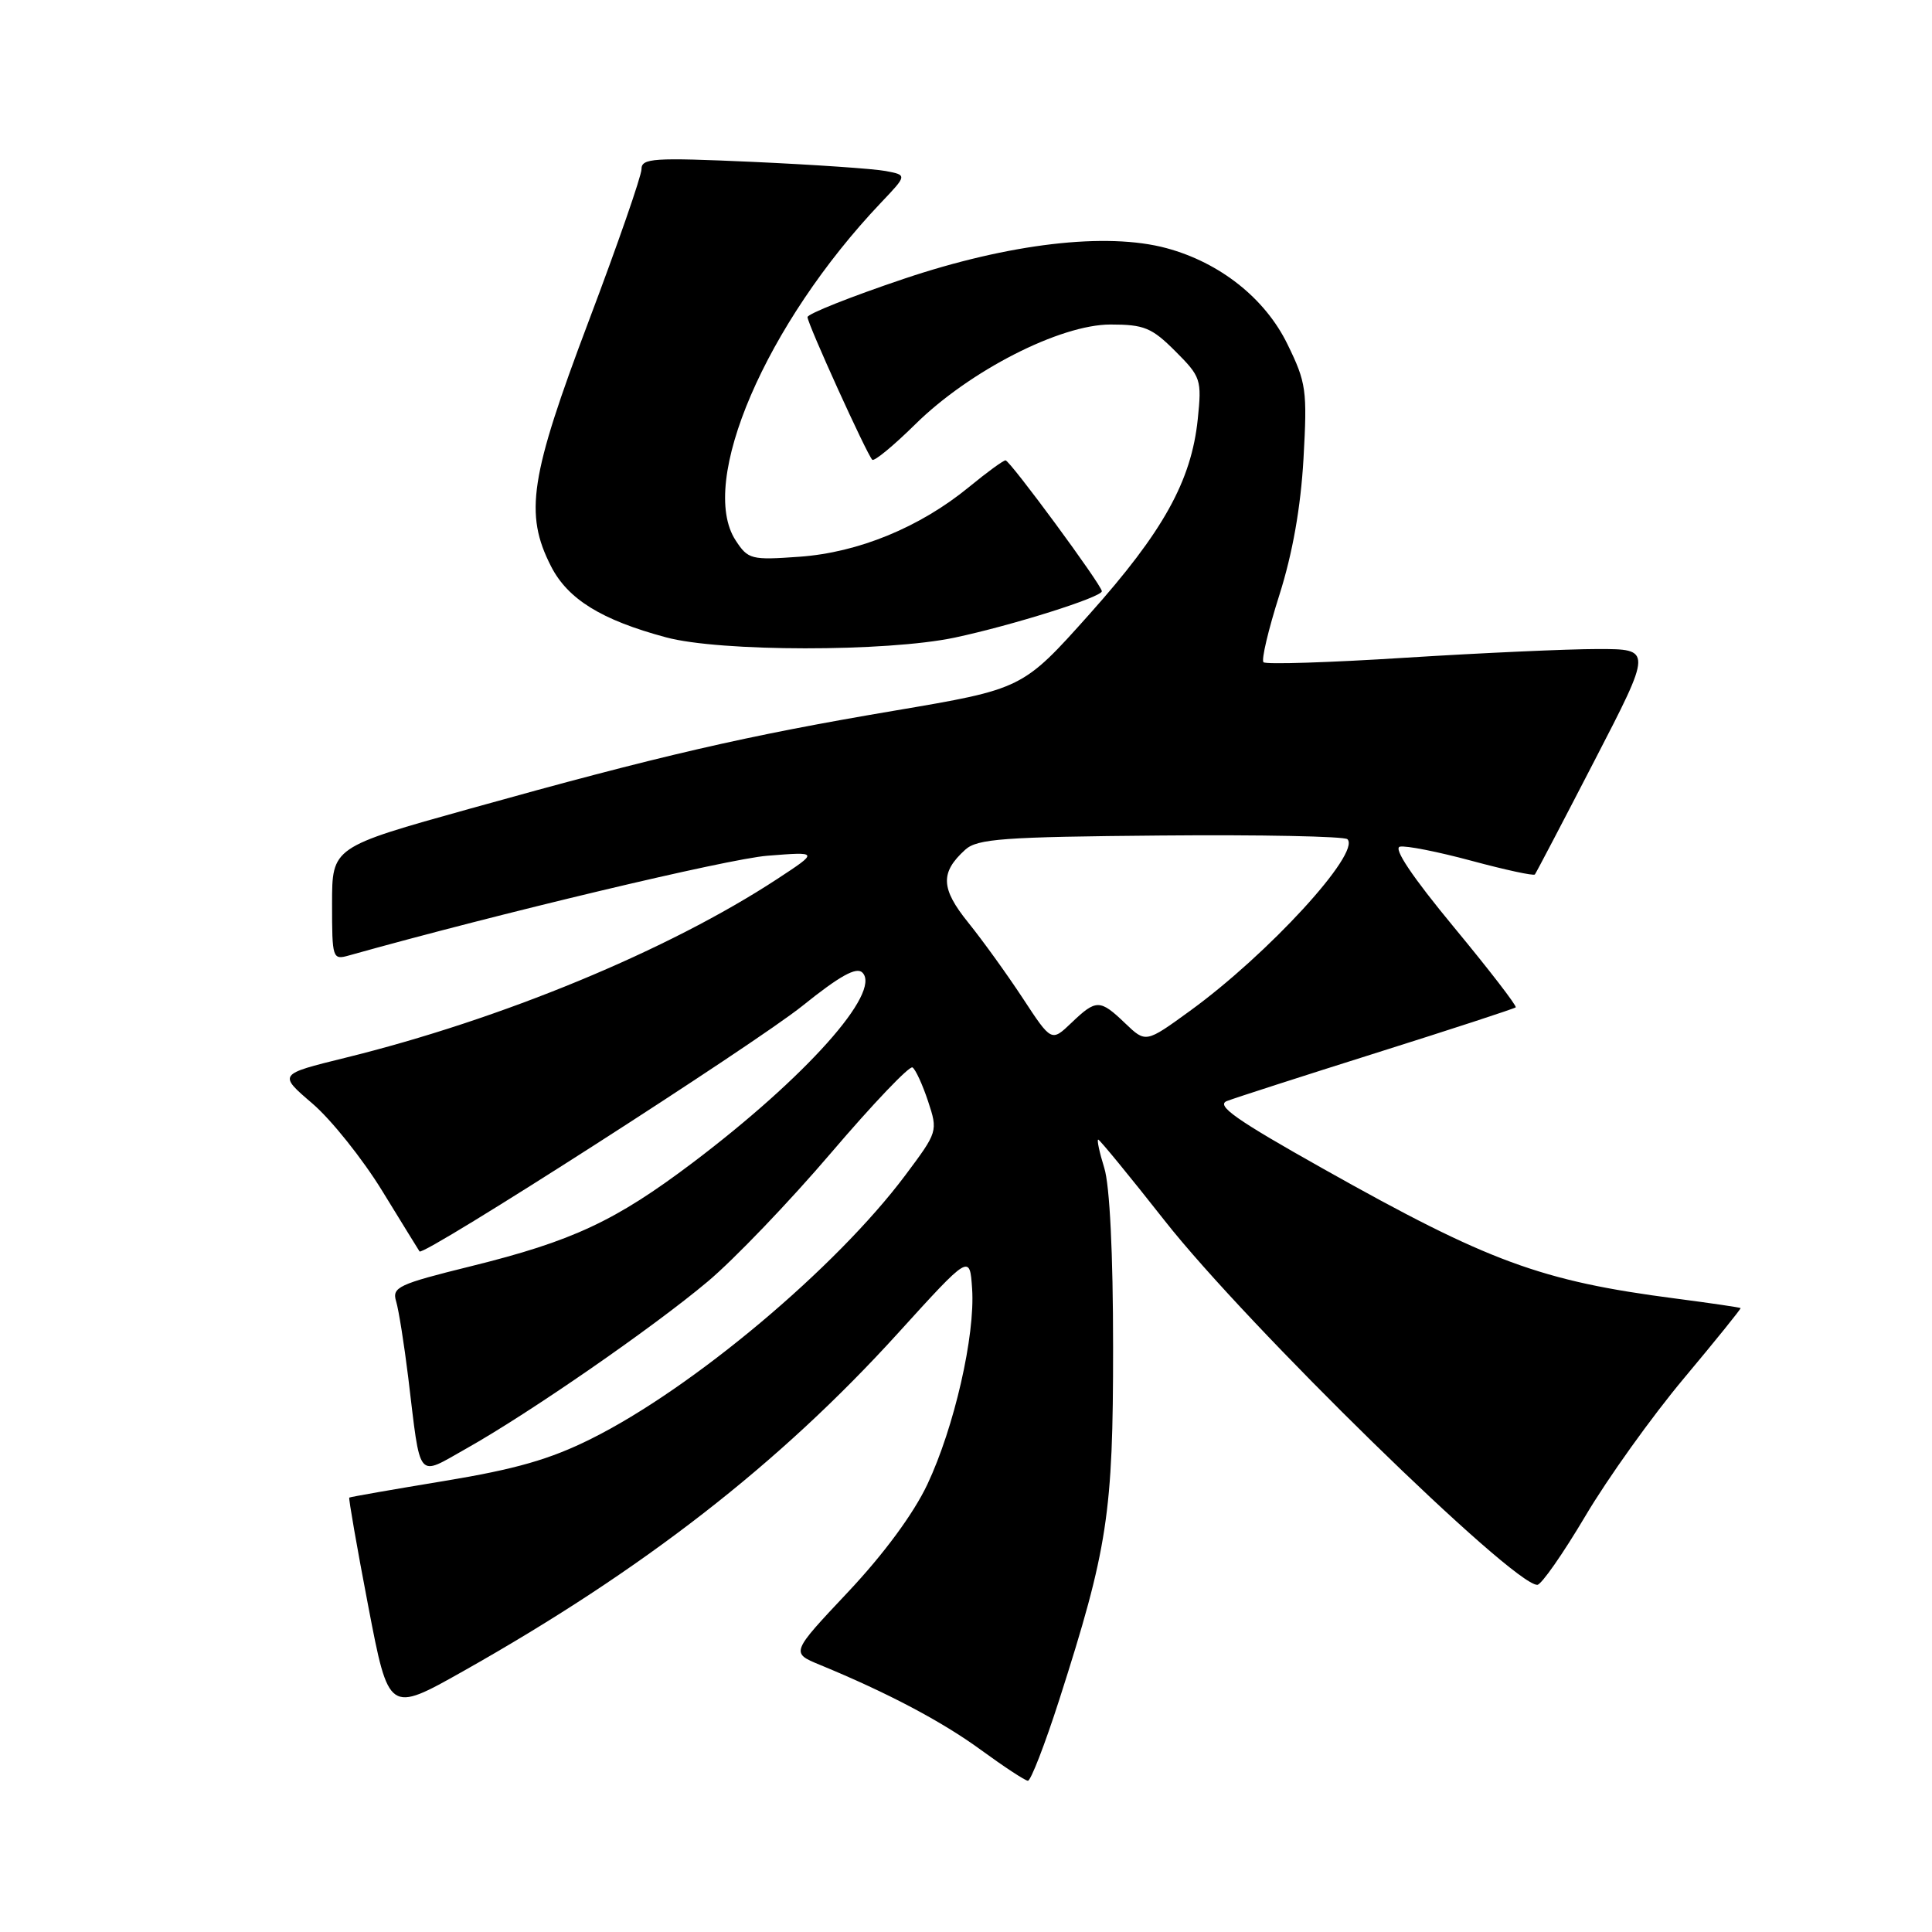 <?xml version="1.0" encoding="UTF-8" standalone="no"?>
<!DOCTYPE svg PUBLIC "-//W3C//DTD SVG 1.1//EN" "http://www.w3.org/Graphics/SVG/1.1/DTD/svg11.dtd" >
<svg xmlns="http://www.w3.org/2000/svg" xmlns:xlink="http://www.w3.org/1999/xlink" version="1.1" viewBox="0 0 256 256">
 <g >
 <path fill="currentColor"
d=" M 140.35 225.25 C 146.78 205.20 147.50 200.52 147.49 178.50 C 147.49 166.12 147.05 157.07 146.32 154.75 C 145.68 152.69 145.32 151.00 145.52 151.00 C 145.71 151.00 149.68 155.84 154.33 161.75 C 165.25 175.64 200.41 210.00 203.70 210.00 C 204.23 210.00 207.10 205.89 210.07 200.88 C 213.04 195.86 218.92 187.65 223.13 182.63 C 227.33 177.61 230.71 173.42 230.64 173.33 C 230.56 173.24 226.67 172.67 222.00 172.06 C 204.17 169.74 197.26 167.20 175.32 154.86 C 163.75 148.36 161.07 146.47 162.58 145.89 C 163.64 145.48 172.60 142.59 182.50 139.47 C 192.40 136.35 200.65 133.65 200.84 133.48 C 201.02 133.30 197.33 128.51 192.63 122.83 C 187.14 116.19 184.59 112.39 185.49 112.19 C 186.26 112.01 190.54 112.86 194.99 114.06 C 199.45 115.26 203.22 116.08 203.38 115.87 C 203.54 115.67 207.11 108.86 211.30 100.75 C 218.93 86.00 218.93 86.00 211.72 86.00 C 207.75 86.00 196.28 86.52 186.24 87.15 C 176.19 87.79 167.73 88.06 167.42 87.75 C 167.11 87.45 168.06 83.44 169.52 78.85 C 171.28 73.30 172.35 67.24 172.72 60.78 C 173.23 51.69 173.09 50.71 170.59 45.60 C 167.63 39.53 161.64 34.79 154.56 32.88 C 146.62 30.74 133.72 32.25 119.75 36.95 C 112.74 39.31 107.00 41.59 107.00 42.02 C 107.00 42.90 114.85 60.18 115.58 60.92 C 115.84 61.17 118.40 59.06 121.27 56.23 C 128.46 49.13 140.46 43.00 147.15 43.00 C 151.60 43.00 152.62 43.42 155.74 46.54 C 159.13 49.93 159.25 50.30 158.71 55.54 C 157.86 63.73 154.14 70.43 144.34 81.40 C 135.50 91.29 135.50 91.29 118.50 94.17 C 98.81 97.50 87.53 100.10 62.25 107.16 C 44.00 112.25 44.00 112.25 44.00 119.74 C 44.00 127.03 44.06 127.22 46.25 126.60 C 66.01 121.06 96.40 113.81 101.68 113.39 C 108.50 112.85 108.50 112.85 103.00 116.46 C 88.56 125.93 66.49 135.06 45.68 140.18 C 36.87 142.35 36.87 142.35 41.38 146.21 C 43.87 148.34 48.03 153.54 50.64 157.79 C 53.24 162.03 55.47 165.64 55.59 165.82 C 56.08 166.54 100.01 138.36 106.34 133.27 C 111.28 129.30 113.48 128.08 114.27 128.87 C 116.85 131.45 106.79 142.72 91.79 154.06 C 81.53 161.80 75.87 164.45 62.41 167.78 C 52.75 170.17 51.92 170.56 52.49 172.44 C 52.83 173.57 53.55 178.10 54.09 182.50 C 55.78 196.44 55.15 195.67 61.79 191.94 C 70.12 187.26 86.54 175.90 93.79 169.80 C 97.26 166.89 104.61 159.22 110.13 152.75 C 115.65 146.28 120.50 141.19 120.91 141.44 C 121.31 141.69 122.24 143.71 122.97 145.91 C 124.29 149.90 124.26 149.97 119.97 155.71 C 110.78 168.00 91.78 183.95 78.35 190.64 C 72.89 193.37 68.31 194.68 58.85 196.24 C 52.06 197.36 46.40 198.35 46.28 198.44 C 46.17 198.52 47.29 204.99 48.79 212.80 C 51.51 227.00 51.51 227.00 61.36 221.45 C 85.18 208.03 103.25 193.99 119.00 176.64 C 128.50 166.18 128.50 166.18 128.81 170.76 C 129.23 176.96 126.44 189.14 122.88 196.69 C 121.04 200.58 117.13 205.89 112.37 210.95 C 104.78 219.01 104.78 219.01 108.64 220.60 C 117.60 224.29 124.85 228.12 130.00 231.89 C 133.03 234.10 135.81 235.93 136.20 235.96 C 136.58 235.98 138.45 231.16 140.35 225.25 Z  M 126.49 84.49 C 134.15 82.86 146.00 79.13 146.00 78.34 C 146.00 77.54 133.82 61.00 133.24 61.00 C 132.94 61.00 130.76 62.59 128.39 64.54 C 121.89 69.87 113.75 73.21 105.95 73.77 C 99.53 74.23 99.13 74.13 97.48 71.61 C 92.44 63.92 101.47 42.93 116.74 26.85 C 120.21 23.20 120.21 23.20 117.35 22.66 C 115.78 22.36 107.86 21.82 99.75 21.45 C 86.52 20.86 85.00 20.96 85.00 22.42 C 85.00 23.31 81.85 32.38 78.00 42.57 C 70.22 63.17 69.46 68.07 73.01 75.03 C 75.24 79.40 79.69 82.15 88.25 84.45 C 95.38 86.38 117.48 86.39 126.49 84.49 Z  M 135.53 132.28 C 133.44 129.10 130.19 124.59 128.30 122.25 C 124.65 117.73 124.56 115.62 127.90 112.59 C 129.50 111.14 132.92 110.89 153.79 110.71 C 167.01 110.59 178.15 110.82 178.54 111.20 C 180.35 113.01 168.03 126.44 157.66 133.96 C 151.82 138.20 151.82 138.20 149.10 135.60 C 145.75 132.39 145.26 132.38 141.97 135.53 C 139.32 138.06 139.32 138.06 135.53 132.28 Z "/>
</g>
</svg>